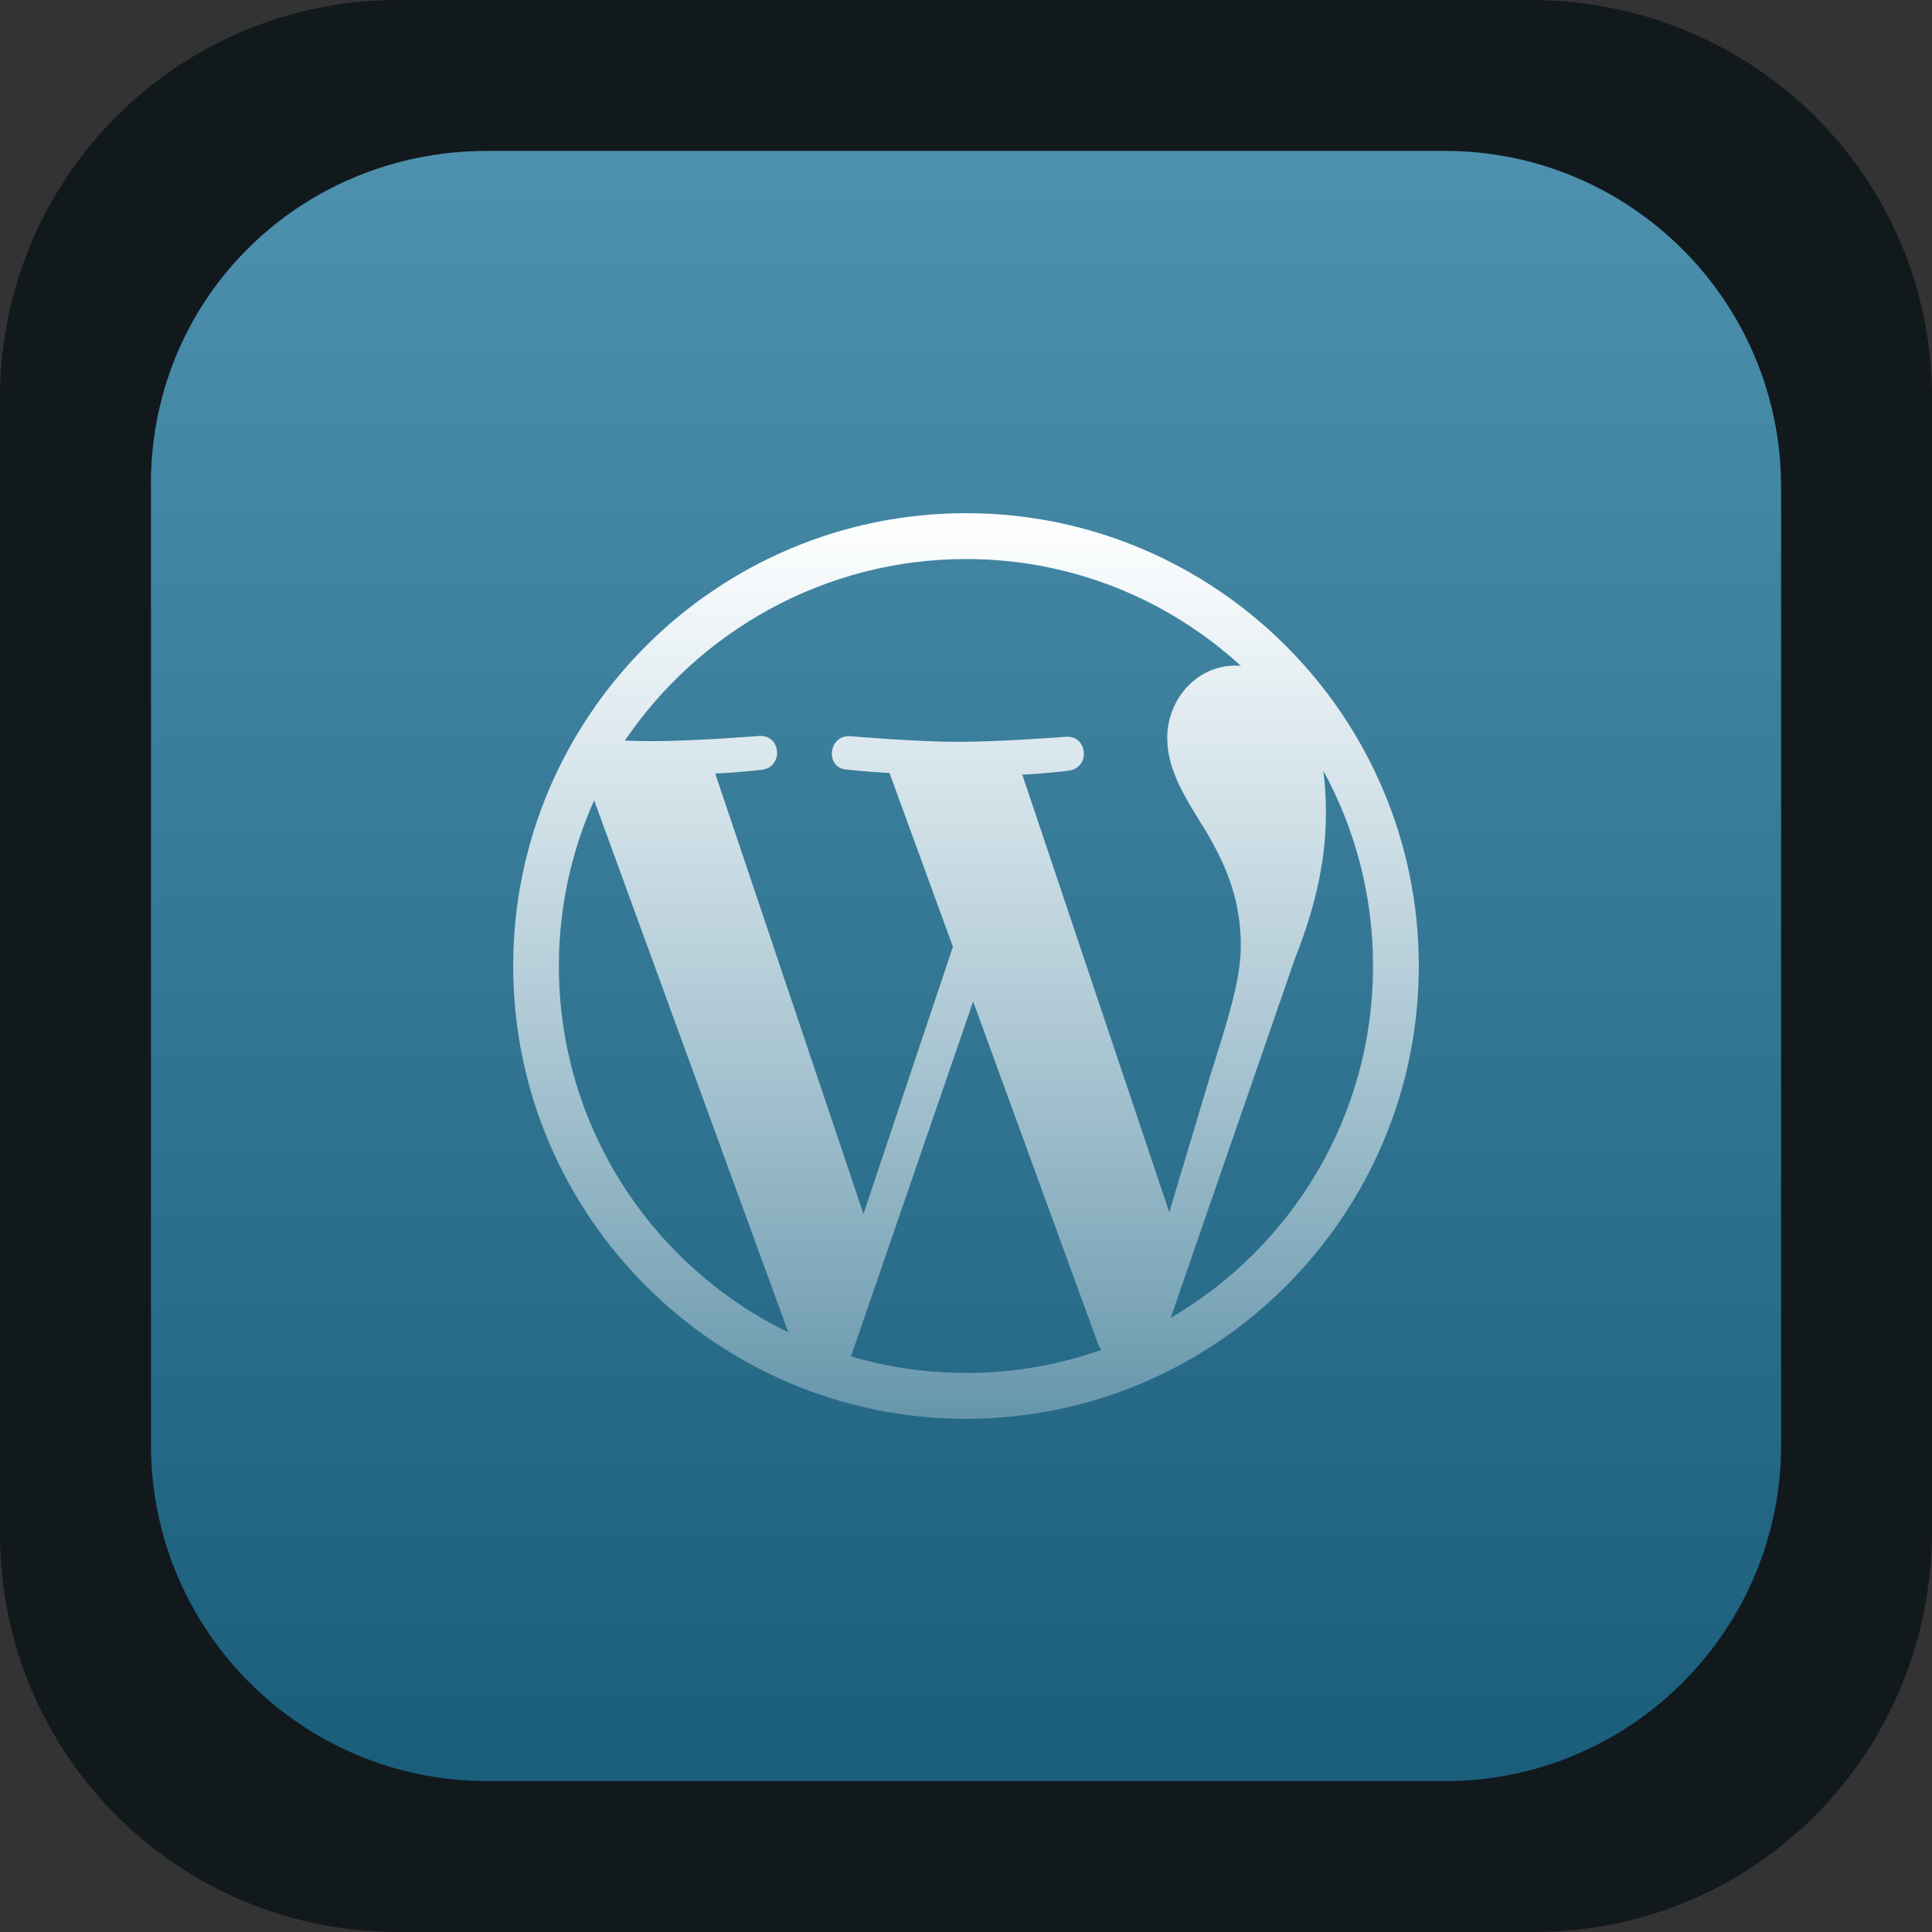 <svg width="256" height="256" viewBox="0 0 256 256" fill="none" xmlns="http://www.w3.org/2000/svg">
<rect x="0" y="0" width="256" height="256" fill="#333333" stroke="none"/>
<path d="M52.736 0H202.752C232.448 0 256 23.552 256 52.736V202.752C256 232.448 232.448 256 203.264 256H52.736C23.552 256 0 232.448 0 203.264V52.736C0 23.552 23.552 0 52.736 0Z" fill="#12191D"/>
<path d="M64.538 20H191.471C216.039 20 236 39.962 236 64.531V191.469C236 216.038 216.039 236 191.471 236H64.538C39.971 236 20.01 216.038 20.01 191.469V65.043C19.498 39.962 39.459 20 64.538 20Z" fill="#21759B"/>
<path d="M64.538 20H191.471C216.039 20 236 39.962 236 64.531V191.469C236 216.038 216.039 236 191.471 236H64.538C39.971 236 20.01 216.038 20.01 191.469V65.043C19.498 39.962 39.459 20 64.538 20Z" fill="url(#paint0_linear_54_845)"/>
<path d="M175.345 102.125C179.545 109.81 181.935 118.625 181.935 128C181.935 147.895 171.155 165.28 155.12 174.625L171.595 126.99C174.67 119.29 175.695 113.135 175.695 107.67C175.695 105.645 175.565 103.775 175.345 102.125ZM135.44 102.645C138.675 102.495 141.6 102.12 141.6 102.12C144.51 101.745 144.17 97.47 141.265 97.625C141.265 97.625 132.49 98.3 126.865 98.3C121.545 98.3 112.615 97.55 112.615 97.55C109.69 97.4 109.31 101.825 112.24 101.975C112.24 101.975 114.94 102.28 117.865 102.425L126.265 125.45L114.415 160.85L94.77 102.5C98.015 102.35 100.94 102 100.94 102C103.865 101.625 103.52 97.35 100.615 97.52C100.615 97.52 91.885 98.21 86.245 98.21C85.245 98.21 84.055 98.17 82.795 98.135C92.555 83.75 109.175 74.075 128 74.075C142.045 74.075 154.825 79.435 164.43 88.24C164.2 88.225 163.975 88.195 163.725 88.195C158.425 88.195 154.665 92.81 154.665 97.765C154.665 102.215 157.23 105.98 159.965 110.42C162.02 114.02 164.415 118.635 164.415 125.305C164.415 129.88 162.645 135.275 160.31 142.7L154.935 160.625L135.435 102.575L135.44 102.645ZM128 181.92C122.705 181.92 117.595 181.155 112.76 179.735L128.945 132.705L145.52 178.14C145.64 178.405 145.77 178.645 145.91 178.885C140.31 180.85 134.285 181.93 128 181.93M74.055 128C74.055 120.18 75.735 112.75 78.73 106.05L104.45 176.545C86.47 167.8 74.06 149.355 74.055 128ZM128 68C94.925 68 68 94.925 68 128C68 161.075 94.925 188 128 188C161.075 188 188 161.075 188 128C188 94.925 161.075 68 128 68Z" fill="url(#paint1_linear_54_845)"/>
<defs>
<linearGradient id="paint0_linear_54_845" x1="128.005" y1="20" x2="128.005" y2="236.717" gradientUnits="userSpaceOnUse">
<stop stop-color="white" stop-opacity="0.2"/>
<stop offset="0.99" stop-opacity="0.2"/>
</linearGradient>
<linearGradient id="paint1_linear_54_845" x1="128" y1="68" x2="128" y2="188" gradientUnits="userSpaceOnUse">
<stop stop-color="white"/>
<stop offset="1" stop-color="white" stop-opacity="0.3"/>
</linearGradient>
</defs>
</svg>

